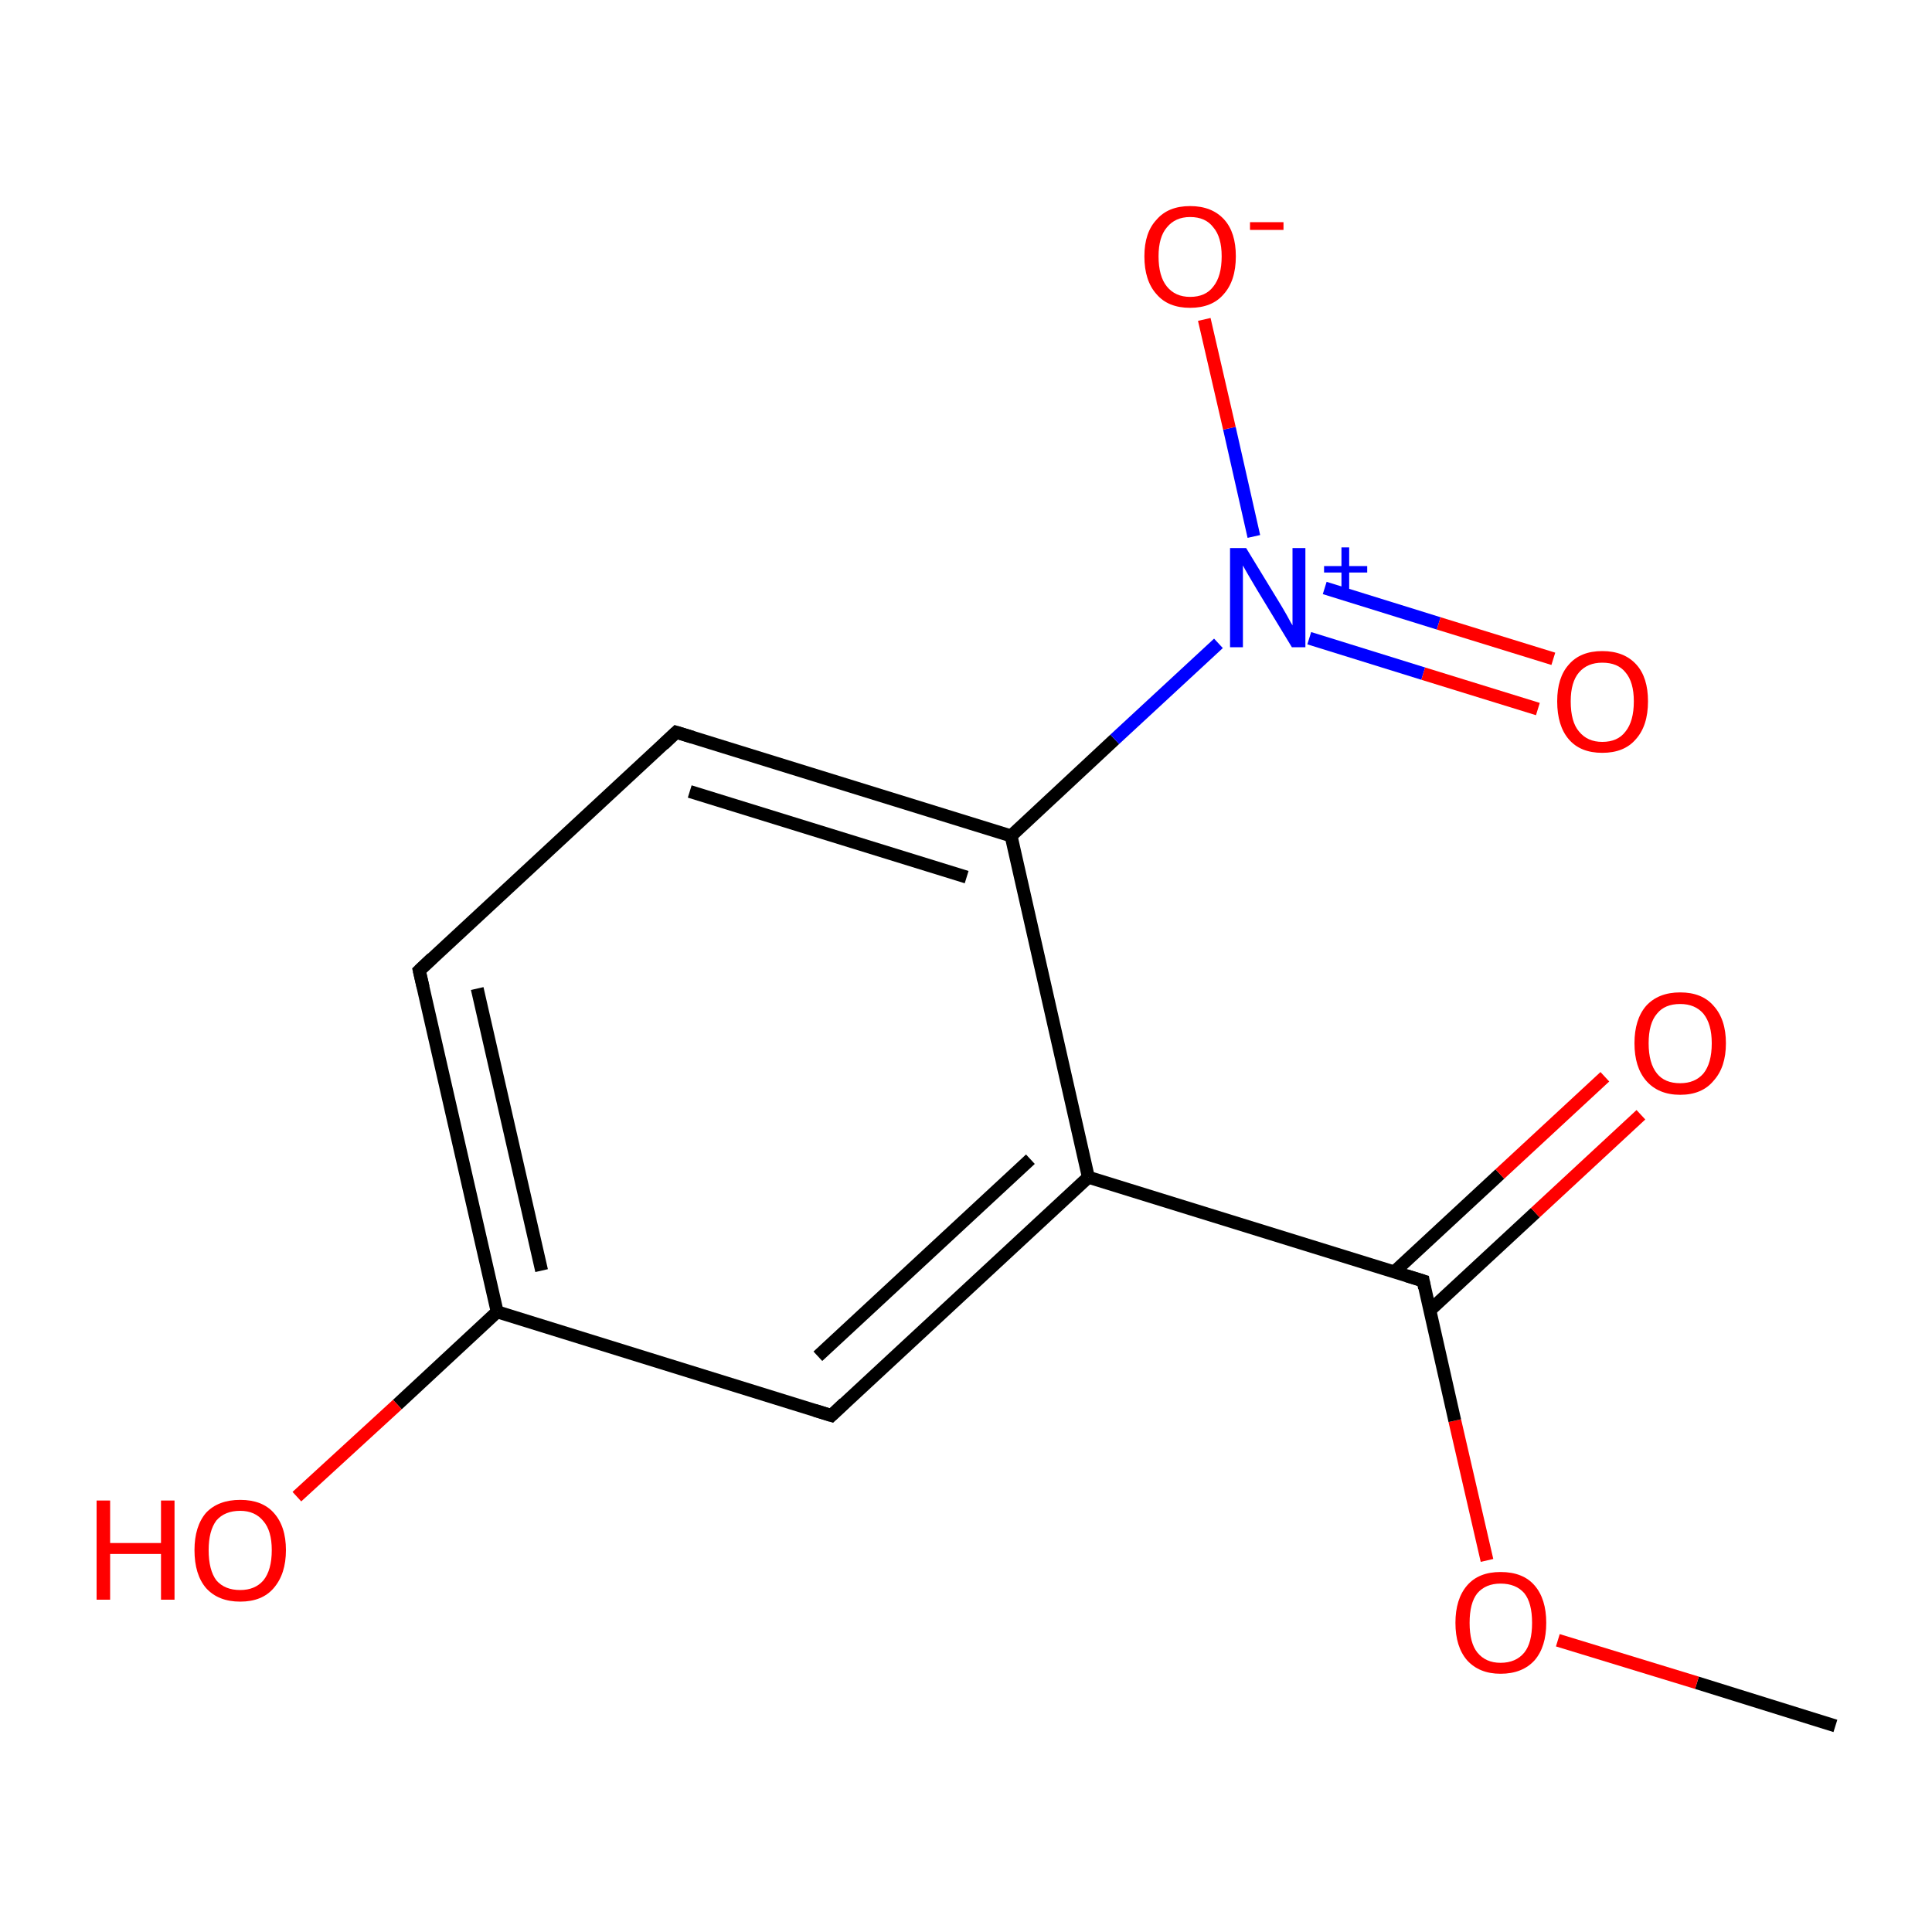 <?xml version='1.0' encoding='iso-8859-1'?>
<svg version='1.1' baseProfile='full'
              xmlns='http://www.w3.org/2000/svg'
                      xmlns:rdkit='http://www.rdkit.org/xml'
                      xmlns:xlink='http://www.w3.org/1999/xlink'
                  xml:space='preserve'
width='300px' height='300px' viewBox='0 0 300 300'>
<!-- END OF HEADER -->
<rect style='opacity:1.0;fill:#FFFFFF;stroke:none' width='300.0' height='300.0' x='0.0' y='0.0'> </rect>
<path class='bond-0 atom-0 atom-1' d='M 285.0,268.0 L 263.5,261.3' style='fill:none;fill-rule:evenodd;stroke:#000000;stroke-width:2.0px;stroke-linecap:butt;stroke-linejoin:miter;stroke-opacity:1' />
<path class='bond-0 atom-0 atom-1' d='M 263.5,261.3 L 241.9,254.7' style='fill:none;fill-rule:evenodd;stroke:#FF0000;stroke-width:2.0px;stroke-linecap:butt;stroke-linejoin:miter;stroke-opacity:1' />
<path class='bond-1 atom-1 atom-2' d='M 230.9,242.3 L 225.9,220.6' style='fill:none;fill-rule:evenodd;stroke:#FF0000;stroke-width:2.0px;stroke-linecap:butt;stroke-linejoin:miter;stroke-opacity:1' />
<path class='bond-1 atom-1 atom-2' d='M 225.9,220.6 L 221.0,198.9' style='fill:none;fill-rule:evenodd;stroke:#000000;stroke-width:2.0px;stroke-linecap:butt;stroke-linejoin:miter;stroke-opacity:1' />
<path class='bond-2 atom-2 atom-3' d='M 222.0,203.5 L 238.4,188.3' style='fill:none;fill-rule:evenodd;stroke:#000000;stroke-width:2.0px;stroke-linecap:butt;stroke-linejoin:miter;stroke-opacity:1' />
<path class='bond-2 atom-2 atom-3' d='M 238.4,188.3 L 254.8,173.1' style='fill:none;fill-rule:evenodd;stroke:#FF0000;stroke-width:2.0px;stroke-linecap:butt;stroke-linejoin:miter;stroke-opacity:1' />
<path class='bond-2 atom-2 atom-3' d='M 216.5,197.5 L 232.9,182.3' style='fill:none;fill-rule:evenodd;stroke:#000000;stroke-width:2.0px;stroke-linecap:butt;stroke-linejoin:miter;stroke-opacity:1' />
<path class='bond-2 atom-2 atom-3' d='M 232.9,182.3 L 249.2,167.2' style='fill:none;fill-rule:evenodd;stroke:#FF0000;stroke-width:2.0px;stroke-linecap:butt;stroke-linejoin:miter;stroke-opacity:1' />
<path class='bond-3 atom-2 atom-4' d='M 221.0,198.9 L 169.0,182.8' style='fill:none;fill-rule:evenodd;stroke:#000000;stroke-width:2.0px;stroke-linecap:butt;stroke-linejoin:miter;stroke-opacity:1' />
<path class='bond-4 atom-4 atom-5' d='M 169.0,182.8 L 129.1,219.8' style='fill:none;fill-rule:evenodd;stroke:#000000;stroke-width:2.0px;stroke-linecap:butt;stroke-linejoin:miter;stroke-opacity:1' />
<path class='bond-4 atom-4 atom-5' d='M 160.0,180.0 L 127.0,210.6' style='fill:none;fill-rule:evenodd;stroke:#000000;stroke-width:2.0px;stroke-linecap:butt;stroke-linejoin:miter;stroke-opacity:1' />
<path class='bond-5 atom-5 atom-6' d='M 129.1,219.8 L 77.2,203.7' style='fill:none;fill-rule:evenodd;stroke:#000000;stroke-width:2.0px;stroke-linecap:butt;stroke-linejoin:miter;stroke-opacity:1' />
<path class='bond-6 atom-6 atom-7' d='M 77.2,203.7 L 61.7,218.1' style='fill:none;fill-rule:evenodd;stroke:#000000;stroke-width:2.0px;stroke-linecap:butt;stroke-linejoin:miter;stroke-opacity:1' />
<path class='bond-6 atom-6 atom-7' d='M 61.7,218.1 L 46.1,232.4' style='fill:none;fill-rule:evenodd;stroke:#FF0000;stroke-width:2.0px;stroke-linecap:butt;stroke-linejoin:miter;stroke-opacity:1' />
<path class='bond-7 atom-6 atom-8' d='M 77.2,203.7 L 65.1,150.7' style='fill:none;fill-rule:evenodd;stroke:#000000;stroke-width:2.0px;stroke-linecap:butt;stroke-linejoin:miter;stroke-opacity:1' />
<path class='bond-7 atom-6 atom-8' d='M 84.1,197.3 L 74.1,153.5' style='fill:none;fill-rule:evenodd;stroke:#000000;stroke-width:2.0px;stroke-linecap:butt;stroke-linejoin:miter;stroke-opacity:1' />
<path class='bond-8 atom-8 atom-9' d='M 65.1,150.7 L 105.0,113.7' style='fill:none;fill-rule:evenodd;stroke:#000000;stroke-width:2.0px;stroke-linecap:butt;stroke-linejoin:miter;stroke-opacity:1' />
<path class='bond-9 atom-9 atom-10' d='M 105.0,113.7 L 157.0,129.8' style='fill:none;fill-rule:evenodd;stroke:#000000;stroke-width:2.0px;stroke-linecap:butt;stroke-linejoin:miter;stroke-opacity:1' />
<path class='bond-9 atom-9 atom-10' d='M 107.1,122.9 L 150.1,136.2' style='fill:none;fill-rule:evenodd;stroke:#000000;stroke-width:2.0px;stroke-linecap:butt;stroke-linejoin:miter;stroke-opacity:1' />
<path class='bond-10 atom-10 atom-11' d='M 157.0,129.8 L 173.1,114.8' style='fill:none;fill-rule:evenodd;stroke:#000000;stroke-width:2.0px;stroke-linecap:butt;stroke-linejoin:miter;stroke-opacity:1' />
<path class='bond-10 atom-10 atom-11' d='M 173.1,114.8 L 189.2,99.9' style='fill:none;fill-rule:evenodd;stroke:#0000FF;stroke-width:2.0px;stroke-linecap:butt;stroke-linejoin:miter;stroke-opacity:1' />
<path class='bond-11 atom-11 atom-12' d='M 203.3,99.1 L 221.0,104.6' style='fill:none;fill-rule:evenodd;stroke:#0000FF;stroke-width:2.0px;stroke-linecap:butt;stroke-linejoin:miter;stroke-opacity:1' />
<path class='bond-11 atom-11 atom-12' d='M 221.0,104.6 L 238.8,110.1' style='fill:none;fill-rule:evenodd;stroke:#FF0000;stroke-width:2.0px;stroke-linecap:butt;stroke-linejoin:miter;stroke-opacity:1' />
<path class='bond-11 atom-11 atom-12' d='M 205.7,91.3 L 223.4,96.8' style='fill:none;fill-rule:evenodd;stroke:#0000FF;stroke-width:2.0px;stroke-linecap:butt;stroke-linejoin:miter;stroke-opacity:1' />
<path class='bond-11 atom-11 atom-12' d='M 223.4,96.8 L 241.2,102.3' style='fill:none;fill-rule:evenodd;stroke:#FF0000;stroke-width:2.0px;stroke-linecap:butt;stroke-linejoin:miter;stroke-opacity:1' />
<path class='bond-12 atom-11 atom-13' d='M 194.7,83.3 L 190.9,66.5' style='fill:none;fill-rule:evenodd;stroke:#0000FF;stroke-width:2.0px;stroke-linecap:butt;stroke-linejoin:miter;stroke-opacity:1' />
<path class='bond-12 atom-11 atom-13' d='M 190.9,66.5 L 187.0,49.6' style='fill:none;fill-rule:evenodd;stroke:#FF0000;stroke-width:2.0px;stroke-linecap:butt;stroke-linejoin:miter;stroke-opacity:1' />
<path class='bond-13 atom-10 atom-4' d='M 157.0,129.8 L 169.0,182.8' style='fill:none;fill-rule:evenodd;stroke:#000000;stroke-width:2.0px;stroke-linecap:butt;stroke-linejoin:miter;stroke-opacity:1' />
<path d='M 221.2,200.0 L 221.0,198.9 L 218.4,198.1' style='fill:none;stroke:#000000;stroke-width:2.0px;stroke-linecap:butt;stroke-linejoin:miter;stroke-miterlimit:10;stroke-opacity:1;' />
<path d='M 131.1,217.9 L 129.1,219.8 L 126.5,219.0' style='fill:none;stroke:#000000;stroke-width:2.0px;stroke-linecap:butt;stroke-linejoin:miter;stroke-miterlimit:10;stroke-opacity:1;' />
<path d='M 65.7,153.3 L 65.1,150.7 L 67.1,148.8' style='fill:none;stroke:#000000;stroke-width:2.0px;stroke-linecap:butt;stroke-linejoin:miter;stroke-miterlimit:10;stroke-opacity:1;' />
<path d='M 103.0,115.6 L 105.0,113.7 L 107.6,114.5' style='fill:none;stroke:#000000;stroke-width:2.0px;stroke-linecap:butt;stroke-linejoin:miter;stroke-miterlimit:10;stroke-opacity:1;' />
<path class='atom-1' d='M 226.0 252.0
Q 226.0 248.3, 227.8 246.2
Q 229.6 244.1, 233.0 244.1
Q 236.5 244.1, 238.3 246.2
Q 240.1 248.3, 240.1 252.0
Q 240.1 255.7, 238.3 257.8
Q 236.4 259.9, 233.0 259.9
Q 229.7 259.9, 227.8 257.8
Q 226.0 255.7, 226.0 252.0
M 233.0 258.2
Q 235.4 258.2, 236.7 256.6
Q 237.9 255.1, 237.9 252.0
Q 237.9 248.9, 236.7 247.4
Q 235.4 245.9, 233.0 245.9
Q 230.7 245.9, 229.4 247.4
Q 228.2 248.9, 228.2 252.0
Q 228.2 255.1, 229.4 256.6
Q 230.7 258.2, 233.0 258.2
' fill='#FF0000'/>
<path class='atom-3' d='M 253.8 162.0
Q 253.8 158.3, 255.6 156.2
Q 257.5 154.1, 260.9 154.1
Q 264.3 154.1, 266.1 156.2
Q 268.0 158.3, 268.0 162.0
Q 268.0 165.7, 266.1 167.8
Q 264.3 170.0, 260.9 170.0
Q 257.5 170.0, 255.6 167.8
Q 253.8 165.7, 253.8 162.0
M 260.9 168.2
Q 263.2 168.2, 264.5 166.7
Q 265.8 165.1, 265.8 162.0
Q 265.8 159.0, 264.5 157.4
Q 263.2 155.9, 260.9 155.9
Q 258.5 155.9, 257.3 157.4
Q 256.0 158.9, 256.0 162.0
Q 256.0 165.1, 257.3 166.7
Q 258.5 168.2, 260.9 168.2
' fill='#FF0000'/>
<path class='atom-7' d='M 15.0 233.0
L 17.1 233.0
L 17.1 239.6
L 25.0 239.6
L 25.0 233.0
L 27.1 233.0
L 27.1 248.4
L 25.0 248.4
L 25.0 241.3
L 17.1 241.3
L 17.1 248.4
L 15.0 248.4
L 15.0 233.0
' fill='#FF0000'/>
<path class='atom-7' d='M 30.2 240.7
Q 30.2 237.0, 32.0 234.9
Q 33.9 232.9, 37.3 232.9
Q 40.7 232.9, 42.5 234.9
Q 44.4 237.0, 44.4 240.7
Q 44.4 244.4, 42.5 246.6
Q 40.7 248.7, 37.3 248.7
Q 33.9 248.7, 32.0 246.6
Q 30.2 244.5, 30.2 240.7
M 37.3 246.9
Q 39.6 246.9, 40.9 245.4
Q 42.2 243.8, 42.2 240.7
Q 42.2 237.7, 40.9 236.2
Q 39.6 234.6, 37.3 234.6
Q 34.9 234.6, 33.6 236.1
Q 32.4 237.7, 32.4 240.7
Q 32.4 243.8, 33.6 245.4
Q 34.9 246.9, 37.3 246.9
' fill='#FF0000'/>
<path class='atom-11' d='M 193.5 85.1
L 198.5 93.3
Q 199.0 94.1, 199.8 95.5
Q 200.6 97.0, 200.7 97.1
L 200.7 85.1
L 202.7 85.1
L 202.7 100.5
L 200.6 100.5
L 195.2 91.6
Q 194.6 90.6, 193.9 89.4
Q 193.2 88.2, 193.0 87.8
L 193.0 100.5
L 191.0 100.5
L 191.0 85.1
L 193.5 85.1
' fill='#0000FF'/>
<path class='atom-11' d='M 205.6 87.9
L 208.3 87.9
L 208.3 85.0
L 209.5 85.0
L 209.5 87.9
L 212.3 87.9
L 212.3 88.9
L 209.5 88.9
L 209.5 91.8
L 208.3 91.8
L 208.3 88.9
L 205.6 88.9
L 205.6 87.9
' fill='#0000FF'/>
<path class='atom-12' d='M 241.8 108.9
Q 241.8 105.2, 243.6 103.2
Q 245.4 101.1, 248.8 101.1
Q 252.2 101.1, 254.1 103.2
Q 255.9 105.2, 255.9 108.9
Q 255.9 112.7, 254.0 114.8
Q 252.2 116.9, 248.8 116.9
Q 245.4 116.9, 243.6 114.8
Q 241.8 112.7, 241.8 108.9
M 248.8 115.2
Q 251.2 115.2, 252.4 113.6
Q 253.7 112.0, 253.7 108.9
Q 253.7 105.9, 252.4 104.4
Q 251.2 102.9, 248.8 102.9
Q 246.5 102.9, 245.2 104.4
Q 243.9 105.9, 243.9 108.9
Q 243.9 112.1, 245.2 113.6
Q 246.5 115.2, 248.8 115.2
' fill='#FF0000'/>
<path class='atom-13' d='M 177.7 39.8
Q 177.7 36.1, 179.6 34.1
Q 181.4 32.0, 184.8 32.0
Q 188.2 32.0, 190.1 34.1
Q 191.9 36.1, 191.9 39.8
Q 191.9 43.6, 190.0 45.7
Q 188.2 47.8, 184.8 47.8
Q 181.4 47.8, 179.6 45.7
Q 177.7 43.6, 177.7 39.8
M 184.8 46.1
Q 187.2 46.1, 188.4 44.5
Q 189.7 42.9, 189.7 39.8
Q 189.7 36.8, 188.4 35.3
Q 187.2 33.7, 184.8 33.7
Q 182.5 33.7, 181.2 35.3
Q 179.9 36.8, 179.9 39.8
Q 179.9 42.9, 181.2 44.5
Q 182.5 46.1, 184.8 46.1
' fill='#FF0000'/>
<path class='atom-13' d='M 194.1 34.5
L 199.3 34.5
L 199.3 35.7
L 194.1 35.7
L 194.1 34.5
' fill='#FF0000'/>
</svg>
